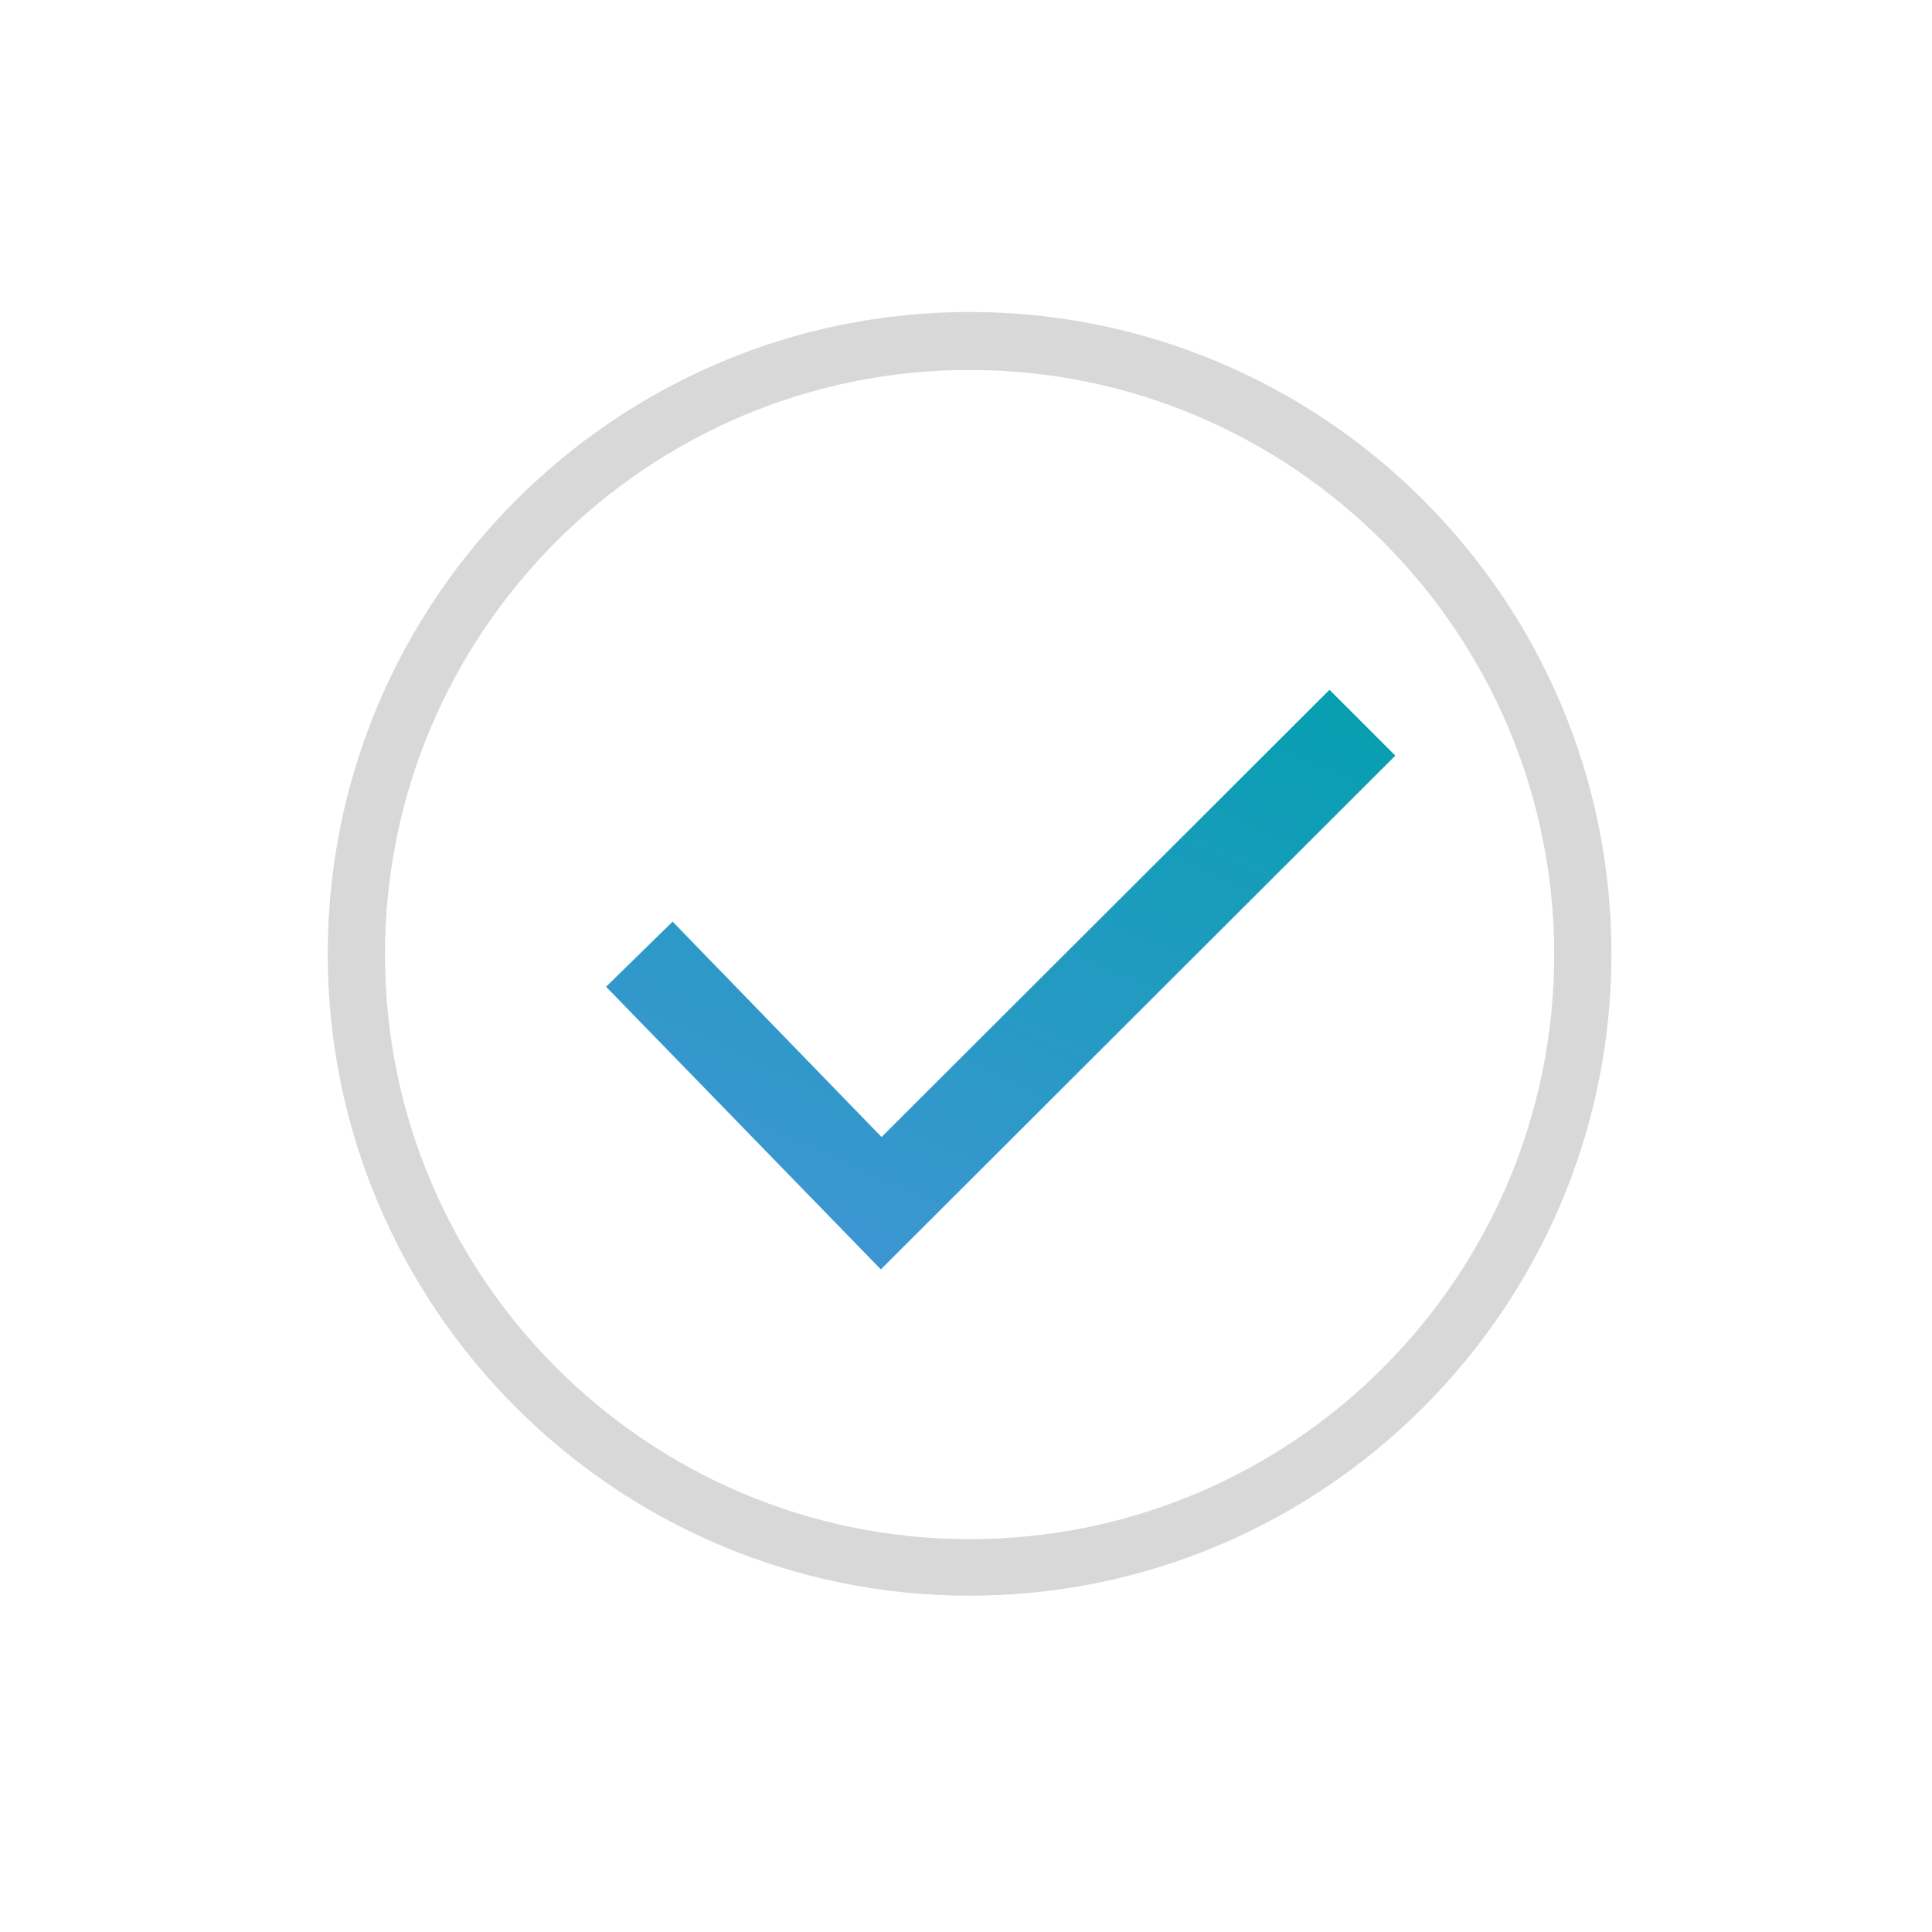 <?xml version="1.0" encoding="utf-8"?>
<!-- Generator: Adobe Illustrator 19.1.0, SVG Export Plug-In . SVG Version: 6.00 Build 0)  -->
<svg version="1.1" id="Layer_1" xmlns="http://www.w3.org/2000/svg" xmlns:xlink="http://www.w3.org/1999/xlink" x="0px" y="0px"
	 width="270px" height="270px" viewBox="0 0 270 270" style="enable-background:new 0 0 270 270;" xml:space="preserve">
<style type="text/css">
	.st0{fill:#D8D8D8;}
	.st1{fill:url(#SVGID_1_);}
</style>
<g>
	<path class="st0" d="M135.5,223c-49.4,0-89.7-40.2-89.7-89.7c0-49.4,40.2-89.7,89.7-89.7s89.7,40.2,89.7,89.7
		C225.2,182.8,184.9,223,135.5,223z M135.5,51.7c-45,0-81.7,36.6-81.7,81.7c0,45,36.6,81.7,81.7,81.7s81.7-36.6,81.7-81.7
		C217.2,88.3,180.5,51.7,135.5,51.7z"/>
</g>
<g>
	<linearGradient id="SVGID_1_" gradientUnits="userSpaceOnUse" x1="115.868" y1="174.122" x2="157.344" y2="83.367">
		<stop  offset="0" style="stop-color:#3D96D2"/>
		<stop  offset="1" style="stop-color:#069FB0"/>
	</linearGradient>
	<polygon class="st1" points="123.1,177.4 84.7,137.9 94,128.8 123.2,158.9 185.8,96.4 195,105.6 	"/>
</g>
</svg>
